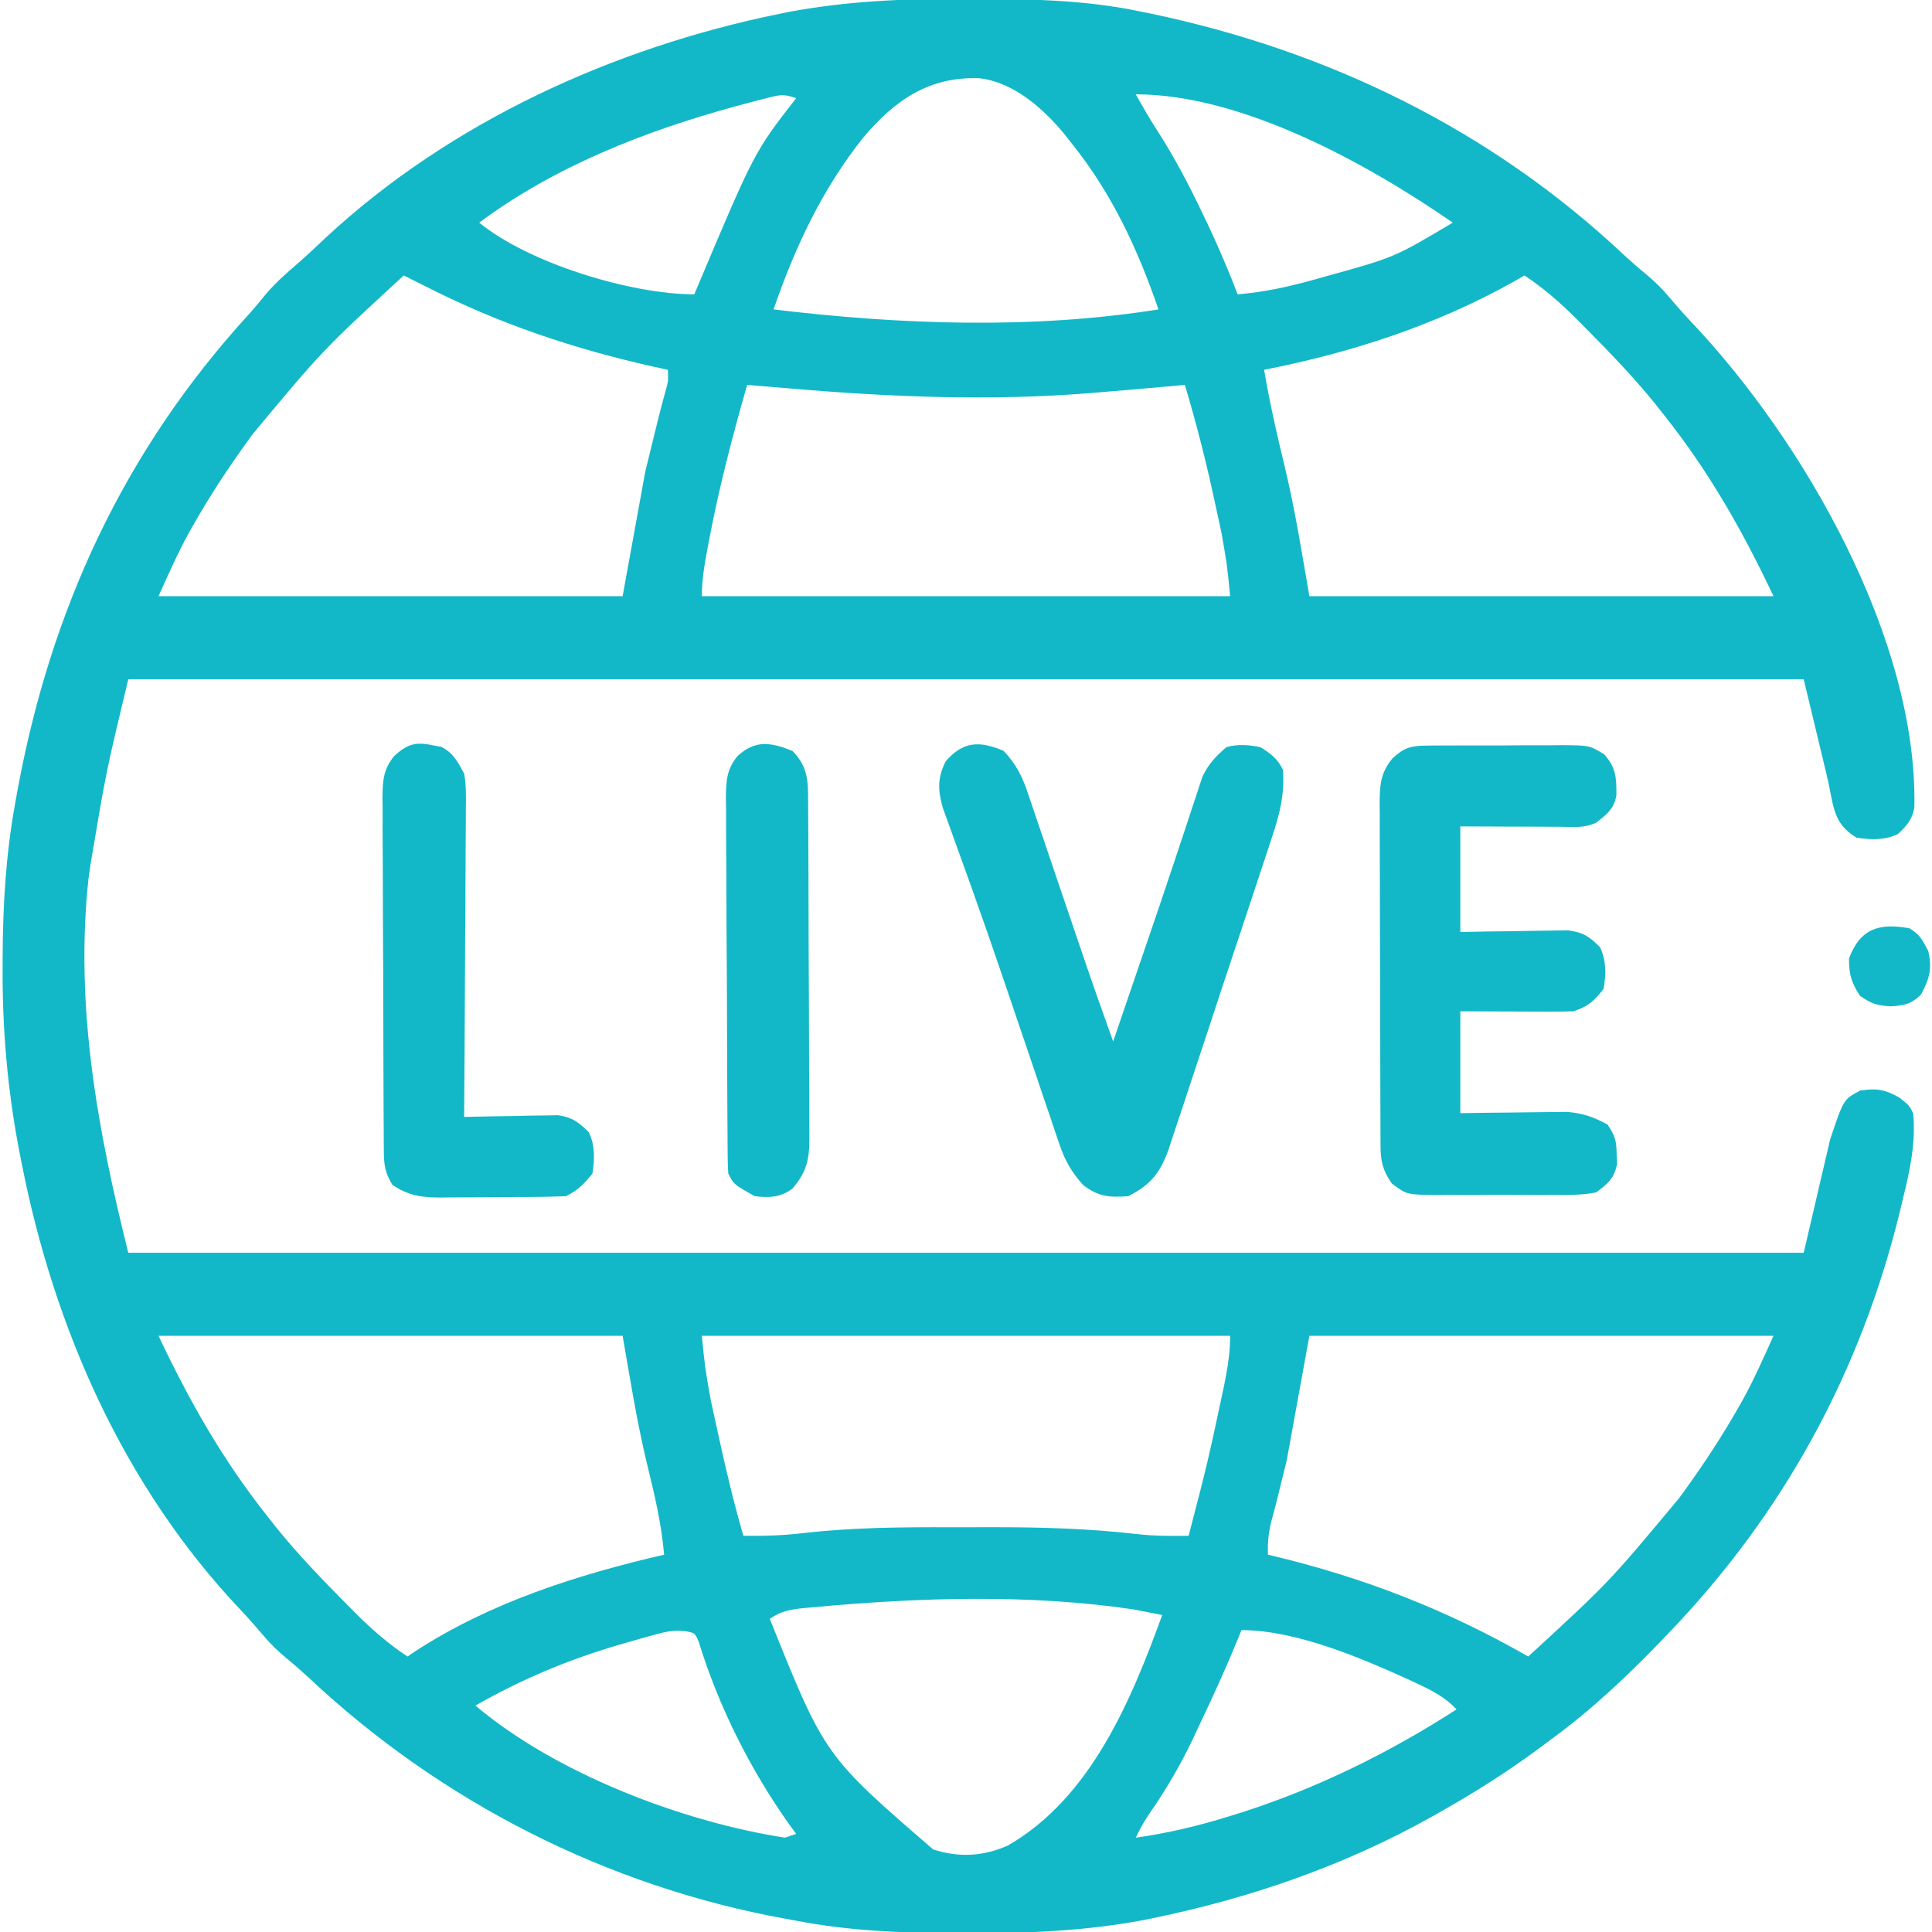 <?xml version="1.0" encoding="UTF-8"?>
<svg version="1.1" xmlns="http://www.w3.org/2000/svg" width="512" height="512">
<path d="M0 0 C1.018 0.002 2.036 0.004 3.085 0.007 C17.694 0.056 32.026 0.307 46.375 3.312 C47.35 3.511 48.325 3.71 49.329 3.915 C96.428 13.767 139.532 34.753 174.656 67.805 C176.579 69.579 178.495 71.255 180.516 72.906 C182.81 74.837 184.712 76.652 186.625 78.938 C188.566 81.226 190.519 83.464 192.586 85.641 C222.418 117.114 252.649 169.796 251.703 214.332 C251.184 217.464 249.637 219.183 247.375 221.312 C243.876 223.062 240.193 222.855 236.375 222.312 C229.695 218.246 230.432 213.539 228.375 205.312 C226.395 197.062 224.415 188.812 222.375 180.312 C75.855 180.312 -70.665 180.312 -221.625 180.312 C-227.488 204.702 -227.488 204.702 -231.625 229.312 C-231.808 230.613 -231.991 231.914 -232.18 233.254 C-235.802 267.004 -229.777 299.705 -221.625 332.312 C-75.105 332.312 71.415 332.312 222.375 332.312 C225.84 317.462 225.84 317.462 229.375 302.312 C232.935 291.634 232.935 291.634 237.375 289.312 C241.801 288.669 243.821 289.005 247.75 291.188 C250.375 293.312 250.375 293.312 251.375 295.312 C252.129 303.04 250.573 310.219 248.75 317.688 C248.477 318.827 248.204 319.966 247.923 321.139 C237.507 363.91 216.966 401.551 186.375 433.312 C185.743 433.972 185.111 434.631 184.459 435.311 C175.315 444.799 166.018 453.539 155.375 461.312 C154.224 462.171 153.073 463.029 151.922 463.887 C143.732 469.924 135.23 475.307 126.375 480.312 C125.668 480.715 124.961 481.117 124.232 481.531 C101.112 494.548 75.963 503.281 50 508.625 C49.289 508.772 48.579 508.92 47.847 509.072 C32.205 512.058 16.568 512.687 0.688 512.625 C-0.28 512.623 -1.247 512.621 -2.244 512.619 C-16.577 512.574 -30.523 512.065 -44.625 509.312 C-45.522 509.152 -46.419 508.991 -47.343 508.825 C-94.756 500.245 -138.867 477.793 -173.906 444.82 C-175.829 443.046 -177.745 441.37 -179.766 439.719 C-182.06 437.788 -183.962 435.973 -185.875 433.688 C-187.816 431.399 -189.769 429.161 -191.836 426.984 C-222.774 394.345 -241.296 352.282 -249.875 308.625 C-250.121 307.379 -250.368 306.134 -250.622 304.85 C-253.653 288.817 -255.015 272.996 -254.938 256.688 C-254.935 255.862 -254.933 255.036 -254.931 254.185 C-254.873 240.372 -254.098 226.928 -251.625 213.312 C-251.421 212.176 -251.217 211.039 -251.007 209.867 C-242.169 161.806 -222.747 119.764 -189.648 83.559 C-188.051 81.785 -186.541 79.996 -185.062 78.125 C-182.545 75.221 -179.888 72.826 -176.965 70.344 C-174.278 68.011 -171.712 65.568 -169.125 63.125 C-136.055 32.526 -93.027 12.974 -49.188 4 C-48.469 3.853 -47.75 3.705 -47.009 3.553 C-31.363 0.58 -15.889 -0.061 0 0 Z M-26.891 36.817 C-37.725 50.419 -45.011 65.954 -50.625 82.312 C-17.145 86.346 17.931 87.639 51.375 82.312 C45.912 66.396 39.003 51.491 28.375 38.312 C27.751 37.513 27.127 36.714 26.484 35.891 C20.863 29.082 12.934 22.011 3.809 21.039 C-9.43 20.59 -18.496 26.842 -26.891 36.817 Z M45.375 25.312 C47.185 28.555 49.009 31.75 51.035 34.863 C55.64 42.003 59.465 49.339 63.125 57 C63.585 57.962 64.044 58.923 64.518 59.914 C67.367 65.963 69.969 72.074 72.375 78.312 C79.603 77.719 86.278 76.219 93.25 74.25 C94.338 73.944 95.425 73.638 96.546 73.323 C113.986 68.478 113.986 68.478 129.375 59.312 C106.778 43.695 73.585 25.312 45.375 25.312 Z M-52.176 26.246 C-53.09 26.478 -54.005 26.71 -54.947 26.95 C-55.934 27.214 -56.921 27.478 -57.938 27.75 C-58.965 28.024 -59.992 28.299 -61.051 28.582 C-84.836 35.107 -108.718 44.47 -128.625 59.312 C-115.51 70.052 -88.458 78.312 -71.625 78.312 C-71.374 77.715 -71.124 77.118 -70.866 76.503 C-55.74 40.629 -55.74 40.629 -44.625 26.312 C-47.936 25.209 -48.891 25.41 -52.176 26.246 Z M-148.625 73.312 C-170.04 93.009 -170.04 93.009 -188.625 115.312 C-189.085 115.944 -189.545 116.576 -190.019 117.227 C-195.24 124.464 -200.103 131.858 -204.5 139.625 C-204.845 140.234 -205.19 140.843 -205.545 141.47 C-208.58 146.975 -211.001 152.541 -213.625 158.312 C-173.035 158.312 -132.445 158.312 -90.625 158.312 C-88.645 147.423 -86.665 136.532 -84.625 125.312 C-80.875 109.896 -80.875 109.896 -79.081 103.333 C-78.515 101.17 -78.515 101.17 -78.625 98.312 C-79.862 98.044 -81.1 97.776 -82.375 97.5 C-103.481 92.786 -123.345 86.132 -142.625 76.312 C-143.788 75.731 -144.95 75.15 -146.148 74.551 C-146.966 74.142 -147.783 73.734 -148.625 73.312 Z M148.375 73.312 C147.426 73.858 146.477 74.403 145.5 74.965 C124.93 86.482 102.472 93.797 79.375 98.312 C80.883 107.166 82.858 115.863 84.988 124.586 C87.645 135.792 89.387 146.879 91.375 158.312 C131.965 158.312 172.555 158.312 214.375 158.312 C206.094 140.831 197.281 125.308 185.375 110.312 C184.604 109.337 183.833 108.361 183.039 107.355 C177.312 100.278 171.037 93.771 164.625 87.312 C163.419 86.092 163.419 86.092 162.188 84.847 C157.828 80.51 153.503 76.713 148.375 73.312 Z M-57.625 102.312 C-61.438 115.676 -64.957 129.031 -67.562 142.688 C-67.774 143.791 -67.985 144.895 -68.202 146.033 C-68.977 150.229 -69.625 154.032 -69.625 158.312 C-23.425 158.312 22.775 158.312 70.375 158.312 C69.561 149.973 69.561 149.973 68.141 141.844 C67.898 140.703 67.656 139.563 67.407 138.388 C67.149 137.208 66.891 136.028 66.625 134.812 C66.361 133.589 66.096 132.365 65.824 131.104 C63.692 121.399 61.221 111.831 58.375 102.312 C57.471 102.396 57.471 102.396 56.549 102.48 C49.494 103.124 42.436 103.731 35.375 104.312 C34.232 104.408 34.232 104.408 33.067 104.505 C6.893 106.6 -19.507 105.543 -45.625 103.312 C-47.898 103.123 -50.172 102.935 -52.445 102.746 C-54.172 102.602 -55.898 102.457 -57.625 102.312 Z M-213.625 354.312 C-205.344 371.794 -196.531 387.317 -184.625 402.312 C-183.854 403.288 -183.083 404.264 -182.289 405.27 C-176.562 412.347 -170.287 418.854 -163.875 425.312 C-162.669 426.533 -162.669 426.533 -161.438 427.778 C-157.078 432.115 -152.753 435.912 -147.625 439.312 C-146.93 438.839 -146.235 438.366 -145.52 437.879 C-125.641 424.954 -102.578 417.628 -79.625 412.312 C-80.343 404.027 -82.202 396.199 -84.189 388.137 C-86.881 376.892 -88.627 365.803 -90.625 354.312 C-131.215 354.312 -171.805 354.312 -213.625 354.312 Z M-69.625 354.312 C-68.802 362.708 -68.802 362.708 -67.355 370.887 C-67.108 372.043 -66.861 373.199 -66.606 374.39 C-66.344 375.581 -66.082 376.772 -65.812 378 C-65.546 379.231 -65.279 380.463 -65.003 381.731 C-63.117 390.33 -61.07 398.855 -58.625 407.312 C-53.286 407.396 -48.145 407.229 -42.844 406.614 C-29.708 405.094 -16.623 405.007 -3.414 405.052 C0.37 405.062 4.153 405.052 7.938 405.039 C20.699 405.033 33.242 405.413 45.922 406.884 C50.425 407.384 54.847 407.384 59.375 407.312 C64.535 387.414 64.535 387.414 68.812 367.312 C68.976 366.454 69.139 365.596 69.308 364.712 C69.964 361.121 70.375 357.993 70.375 354.312 C24.175 354.312 -22.025 354.312 -69.625 354.312 Z M91.375 354.312 C89.395 365.202 87.415 376.092 85.375 387.312 C82.5 399.062 82.5 399.062 81.258 403.609 C80.507 406.757 80.298 409.128 80.375 412.312 C81.255 412.522 81.255 412.522 82.153 412.736 C106.167 418.536 127.949 427.026 149.375 439.312 C170.79 419.616 170.79 419.616 189.375 397.312 C189.835 396.681 190.295 396.049 190.769 395.398 C195.99 388.161 200.853 380.767 205.25 373 C205.595 372.391 205.94 371.782 206.295 371.155 C209.33 365.65 211.751 360.084 214.375 354.312 C173.785 354.312 133.195 354.312 91.375 354.312 Z M-40.125 426.25 C-41.363 426.362 -41.363 426.362 -42.626 426.476 C-46.33 426.864 -48.474 427.212 -51.625 429.312 C-37.081 465.569 -37.081 465.569 -8.328 490.426 C-1.556 492.647 5.013 492.293 11.5 489.375 C33.427 476.765 44.13 450.979 52.375 428.312 C50.793 427.992 49.209 427.682 47.625 427.375 C46.743 427.201 45.862 427.027 44.953 426.848 C17.199 422.697 -12.282 423.664 -40.125 426.25 Z M-81.914 433.465 C-82.929 433.743 -83.944 434.021 -84.99 434.307 C-86.604 434.774 -86.604 434.774 -88.25 435.25 C-89.914 435.724 -89.914 435.724 -91.611 436.208 C-105.013 440.148 -117.514 445.368 -129.625 452.312 C-108.304 470.322 -74.837 483.09 -47.625 487.312 C-46.635 486.983 -45.645 486.652 -44.625 486.312 C-45.208 485.52 -45.79 484.727 -46.391 483.91 C-56.782 469.297 -65.194 452.535 -70.465 435.375 C-71.441 433.089 -71.441 433.089 -73.867 432.612 C-76.924 432.28 -78.957 432.652 -81.914 433.465 Z M73.375 432.312 C73.087 433.022 72.8 433.732 72.503 434.463 C69.26 442.365 65.748 450.108 62.062 457.812 C61.532 458.946 61.002 460.079 60.455 461.246 C57.153 468.151 53.463 474.49 49.085 480.771 C47.646 482.909 46.454 484.978 45.375 487.312 C53.831 486.111 61.852 484.233 70 481.688 C71.136 481.333 72.272 480.979 73.442 480.615 C93.435 474.228 112.752 464.706 130.375 453.312 C127.425 450.168 124.112 448.448 120.25 446.625 C119.524 446.282 118.797 445.939 118.049 445.585 C105.012 439.668 87.868 432.312 73.375 432.312 Z " fill="#12B8C8" transform="translate(255.625,-0.312)"/>
<path d="M0 0 C0.965 -0.013 1.929 -0.025 2.923 -0.038 C4.476 -0.034 4.476 -0.034 6.061 -0.03 C7.131 -0.035 8.201 -0.04 9.303 -0.045 C11.565 -0.052 13.827 -0.051 16.089 -0.042 C19.549 -0.033 23.006 -0.062 26.465 -0.094 C28.664 -0.096 30.862 -0.095 33.061 -0.092 C34.094 -0.103 35.128 -0.115 36.192 -0.126 C43.371 -0.056 43.371 -0.056 47.256 2.31 C50.411 5.841 50.516 8.539 50.487 13.142 C49.917 16.729 47.925 18.272 45.127 20.404 C42.061 21.937 38.856 21.525 35.494 21.502 C34.743 21.5 33.991 21.499 33.216 21.497 C30.811 21.492 28.407 21.479 26.002 21.467 C24.373 21.462 22.744 21.457 21.115 21.453 C17.119 21.443 13.123 21.423 9.127 21.404 C9.127 30.644 9.127 39.884 9.127 49.404 C11.379 49.358 13.631 49.311 15.951 49.263 C18.142 49.232 20.333 49.208 22.524 49.184 C24.042 49.164 25.56 49.137 27.078 49.102 C29.265 49.054 31.451 49.031 33.639 49.013 C35.611 48.982 35.611 48.982 37.622 48.95 C41.675 49.475 43.274 50.542 46.127 53.404 C47.865 56.879 47.723 60.613 47.127 64.404 C44.598 67.686 43.05 69.096 39.127 70.404 C36.843 70.488 34.557 70.511 32.272 70.502 C31.61 70.5 30.948 70.499 30.267 70.497 C28.158 70.492 26.049 70.479 23.94 70.467 C22.508 70.462 21.076 70.457 19.645 70.453 C16.139 70.443 12.633 70.423 9.127 70.404 C9.127 79.314 9.127 88.224 9.127 97.404 C11.356 97.369 13.585 97.334 15.881 97.299 C18.059 97.275 20.237 97.257 22.415 97.239 C23.919 97.224 25.423 97.204 26.927 97.178 C29.099 97.141 31.271 97.124 33.444 97.111 C34.748 97.095 36.052 97.08 37.395 97.063 C41.739 97.46 44.291 98.368 48.127 100.404 C50.228 103.555 50.47 104.626 50.565 108.279 C50.625 109.544 50.625 109.544 50.686 110.834 C49.831 114.768 48.354 115.989 45.127 118.404 C41.308 119.157 37.541 119.105 33.658 119.068 C31.989 119.075 31.989 119.075 30.286 119.083 C27.935 119.086 25.585 119.077 23.235 119.056 C19.639 119.029 16.047 119.056 12.451 119.088 C10.166 119.084 7.881 119.078 5.596 119.068 C4.522 119.078 3.448 119.088 2.341 119.099 C-5.098 118.982 -5.098 118.982 -9.027 116.05 C-11.382 112.675 -11.997 110.221 -12.013 106.205 C-12.022 104.922 -12.022 104.922 -12.031 103.613 C-12.032 102.678 -12.033 101.743 -12.034 100.78 C-12.039 99.792 -12.044 98.805 -12.049 97.788 C-12.064 94.517 -12.07 91.246 -12.076 87.974 C-12.082 85.704 -12.087 83.433 -12.093 81.163 C-12.104 76.399 -12.11 71.636 -12.113 66.873 C-12.119 60.768 -12.143 54.662 -12.171 48.557 C-12.19 43.866 -12.195 39.175 -12.196 34.484 C-12.199 32.233 -12.207 29.982 -12.221 27.731 C-12.238 24.583 -12.236 21.435 -12.229 18.287 C-12.238 17.356 -12.248 16.425 -12.257 15.466 C-12.226 10.637 -12.098 7.267 -8.873 3.404 C-5.952 0.631 -3.99 0.025 0 0 Z " fill="#12B8C8" transform="translate(377.873,197.596)"/>
<path d="M0 0 C3.086 3.328 4.76 6.393 6.211 10.67 C6.595 11.785 6.979 12.901 7.374 14.05 C7.775 15.249 8.177 16.448 8.59 17.684 C9.242 19.59 9.894 21.497 10.545 23.403 C11.455 26.071 12.354 28.743 13.254 31.414 C14.378 34.744 15.513 38.07 16.646 41.396 C17.93 45.163 19.213 48.93 20.487 52.699 C23.239 60.832 26.09 68.923 29 77 C29.366 75.926 29.733 74.851 30.111 73.744 C30.356 73.025 30.601 72.307 30.854 71.566 C31.412 69.931 31.97 68.295 32.528 66.659 C34.092 62.073 35.659 57.487 37.23 52.903 C41.384 40.78 41.384 40.78 45.445 28.626 C46.416 25.684 47.397 22.746 48.379 19.808 C48.832 18.446 49.279 17.081 49.72 15.716 C50.332 13.822 50.965 11.934 51.598 10.047 C51.943 8.993 52.289 7.94 52.645 6.854 C54.251 3.47 56.182 1.444 59 -1 C62.085 -1.851 64.872 -1.629 68 -1 C70.87 0.794 72.491 1.983 74 5 C74.461 11.569 73.151 16.719 71.066 22.917 C70.754 23.875 70.441 24.834 70.12 25.822 C69.09 28.973 68.042 32.117 66.992 35.262 C66.266 37.458 65.541 39.654 64.816 41.85 C63.296 46.445 61.766 51.037 60.23 55.626 C58.265 61.504 56.329 67.39 54.401 73.28 C52.911 77.815 51.404 82.344 49.891 86.871 C49.17 89.039 48.455 91.209 47.746 93.381 C46.753 96.418 45.735 99.445 44.71 102.471 C44.423 103.367 44.136 104.262 43.841 105.184 C41.666 111.485 39.11 114.945 33 118 C27.986 118.378 24.995 118.131 21 115 C18.012 111.631 16.264 108.676 14.824 104.42 C14.446 103.317 14.067 102.215 13.677 101.078 C13.081 99.292 13.081 99.292 12.473 97.469 C11.82 95.557 11.168 93.645 10.516 91.733 C9.593 89.019 8.679 86.302 7.765 83.585 C6.593 80.108 5.412 76.635 4.23 73.162 C3.996 72.474 3.761 71.785 3.52 71.076 C3.048 69.689 2.576 68.302 2.104 66.915 C1.399 64.841 0.695 62.767 -0.008 60.693 C-2.703 52.754 -5.448 44.835 -8.273 36.941 C-8.584 36.071 -8.895 35.2 -9.216 34.303 C-10.351 31.127 -11.488 27.953 -12.643 24.785 C-13.401 22.704 -14.149 20.62 -14.895 18.535 C-15.306 17.405 -15.716 16.274 -16.14 15.11 C-17.464 10.323 -17.608 7.217 -15.375 2.75 C-10.735 -2.623 -6.359 -2.709 0 0 Z " fill="#12B8C8" transform="translate(266,199)"/>
<path d="M0 0 C0.66 0.125 1.32 0.25 2 0.379 C5.201 2.073 6.281 4.279 8 7.438 C8.545 10.458 8.507 13.409 8.454 16.472 C8.455 17.361 8.455 18.249 8.456 19.164 C8.453 22.087 8.422 25.008 8.391 27.93 C8.383 29.961 8.377 31.993 8.373 34.025 C8.358 39.361 8.319 44.697 8.275 50.034 C8.234 55.483 8.215 60.933 8.195 66.383 C8.152 77.068 8.084 87.753 8 98.438 C9.233 98.406 9.233 98.406 10.491 98.374 C14.223 98.291 17.955 98.239 21.688 98.188 C22.981 98.154 24.275 98.12 25.607 98.086 C26.855 98.073 28.102 98.06 29.387 98.047 C30.534 98.026 31.68 98.005 32.862 97.983 C36.664 98.534 38.281 99.78 41 102.438 C42.736 105.91 42.602 109.649 42 113.438 C39.818 116.193 38.128 117.873 35 119.438 C32.081 119.561 29.186 119.626 26.266 119.641 C24.959 119.649 24.959 119.649 23.627 119.658 C21.781 119.667 19.935 119.674 18.089 119.678 C15.275 119.687 12.462 119.718 9.648 119.75 C7.854 119.757 6.06 119.762 4.266 119.766 C3.009 119.784 3.009 119.784 1.727 119.803 C-3.23 119.784 -6.769 119.312 -11 116.438 C-12.801 113.553 -13.254 111.345 -13.274 107.973 C-13.284 107.084 -13.294 106.195 -13.304 105.28 C-13.305 104.312 -13.306 103.345 -13.306 102.348 C-13.315 101.323 -13.323 100.298 -13.332 99.243 C-13.356 95.852 -13.364 92.461 -13.371 89.07 C-13.38 86.714 -13.389 84.357 -13.398 82.001 C-13.415 77.06 -13.423 72.119 -13.426 67.177 C-13.431 60.846 -13.469 54.516 -13.514 48.185 C-13.544 43.317 -13.551 38.45 -13.552 33.582 C-13.556 31.248 -13.569 28.914 -13.59 26.58 C-13.617 23.315 -13.612 20.051 -13.599 16.786 C-13.614 15.822 -13.629 14.859 -13.644 13.866 C-13.596 9.426 -13.437 6.385 -10.591 2.848 C-6.979 -0.512 -4.744 -1.028 0 0 Z " fill="#12B8C8" transform="translate(115,197.562)"/>
<path d="M0 0 C3.301 3.301 4.121 6.661 4.147 11.231 C4.154 12.093 4.161 12.955 4.169 13.843 C4.173 15.257 4.173 15.257 4.177 16.7 C4.184 17.696 4.19 18.691 4.197 19.717 C4.217 23.016 4.228 26.314 4.238 29.613 C4.242 30.739 4.246 31.866 4.251 33.026 C4.271 38.985 4.286 44.944 4.295 50.903 C4.306 57.06 4.341 63.217 4.38 69.374 C4.406 74.107 4.415 78.84 4.418 83.573 C4.423 85.843 4.435 88.112 4.453 90.382 C4.478 93.559 4.477 96.735 4.47 99.911 C4.483 100.848 4.496 101.785 4.509 102.75 C4.463 108.477 3.741 111.6 0 116 C-3.208 118.352 -6.096 118.468 -10 118 C-15.579 114.842 -15.579 114.842 -17 112 C-17.102 110.582 -17.144 109.159 -17.154 107.738 C-17.163 106.843 -17.171 105.949 -17.18 105.027 C-17.184 104.044 -17.188 103.06 -17.193 102.046 C-17.201 101.012 -17.209 99.977 -17.218 98.912 C-17.243 95.478 -17.259 92.044 -17.273 88.609 C-17.279 87.438 -17.284 86.267 -17.29 85.06 C-17.316 78.861 -17.336 72.662 -17.35 66.463 C-17.367 60.056 -17.412 53.649 -17.462 47.242 C-17.496 42.32 -17.508 37.397 -17.513 32.475 C-17.52 30.113 -17.535 27.751 -17.559 25.389 C-17.591 22.083 -17.591 18.778 -17.583 15.472 C-17.6 14.496 -17.616 13.52 -17.633 12.515 C-17.592 8.046 -17.457 4.964 -14.592 1.403 C-9.837 -3.005 -5.765 -2.306 0 0 Z " fill="#12B8C8" transform="translate(210,199)"/>
<path d="M0 0 C2.837 1.707 3.347 2.915 5 6 C6.092 10.588 5.346 13.353 3.125 17.5 C0.645 20.086 -1.468 20.492 -5 20.688 C-8.663 20.447 -9.923 20.052 -13.062 17.938 C-15.396 14.4 -16 12.236 -16 8 C-12.988 0.019 -7.999 -1.427 0 0 Z " fill="#12B8C8" transform="translate(506,246)"/>
</svg>
